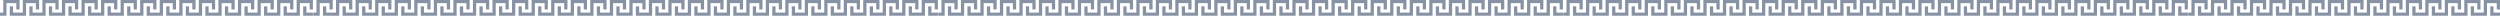 <svg width="1110" height="7" viewBox="0 0 1110 7" fill="none" xmlns="http://www.w3.org/2000/svg">
<path d="M63.682 7V1.401H68.022V4.201H69.468V0H62.232V5.601H57.892V2.8H56.445V7H63.682Z" fill="#13264C" fill-opacity="0.5"/>
<path d="M72.365 7V1.401H76.708V4.201H78.154V0H70.918V5.601H66.575V2.8H65.128V7H72.365Z" fill="#13264C" fill-opacity="0.5"/>
<path d="M54.998 7V1.401H59.338V4.201H60.785V0H53.548V5.601H49.209V2.8H47.762V7H54.998Z" fill="#13264C" fill-opacity="0.5"/>
<path d="M46.312 7V1.401H50.655V4.201H52.102V0H44.865V5.601H40.526V2.8H39.075V7H46.312Z" fill="#13264C" fill-opacity="0.5"/>
<path d="M89.734 7V1.401H94.074V4.201H95.521V0H88.284V5.601H83.944V2.8H82.498V7H89.734Z" fill="#13264C" fill-opacity="0.5"/>
<path d="M128.81 4.201H130.256V0H123.02V5.601H118.68V2.8H117.233V7H124.47V1.401H128.81V4.201Z" fill="#13264C" fill-opacity="0.5"/>
<path d="M81.048 7V1.401H85.391V4.201H86.838V0H79.601V5.601H75.261V2.8H73.811V7H81.048Z" fill="#13264C" fill-opacity="0.5"/>
<path d="M107.1 7V1.401H111.443V4.201H112.89V0H105.653V5.601H101.31V2.8H99.864V7H107.1Z" fill="#13264C" fill-opacity="0.5"/>
<path d="M98.417 7V1.401H102.757V4.201H104.204V0H96.967V5.601H92.627V2.8H91.181V7H98.417Z" fill="#13264C" fill-opacity="0.5"/>
<path d="M115.783 7V1.401H120.126V4.201H121.573V0H114.337V5.601H109.997V2.8H108.547V7H115.783Z" fill="#13264C" fill-opacity="0.5"/>
<path d="M136.046 5.601V2.8H134.599V7H138.939V5.601H136.046Z" fill="#13264C" fill-opacity="0.5"/>
<path d="M131.703 0V5.601H127.363V2.8H125.916V7H133.153V1.401H137.493V4.201H138.939V0H131.703Z" fill="#13264C" fill-opacity="0.5"/>
<path d="M2.893 7V1.401H7.236V4.201H8.683V0H1.447V5.601H0V7H2.893Z" fill="#13264C" fill-opacity="0.5"/>
<path d="M5.79 2.8H4.34V7H11.576V1.401H15.92V4.201H17.366V0H10.13V5.601H5.79V2.8Z" fill="#13264C" fill-opacity="0.5"/>
<path d="M20.263 7V1.401H24.603V4.201H26.049V0H18.813V5.601H14.473V2.8H13.026V7H20.263Z" fill="#13264C" fill-opacity="0.5"/>
<path d="M37.629 7V1.401H41.972V4.201H43.419V0H36.182V5.601H31.839V2.8H30.392V7H37.629Z" fill="#13264C" fill-opacity="0.5"/>
<path d="M28.946 7V1.401H33.286V4.201H34.733V0H27.496V5.601H23.156V2.8H21.71V7H28.946Z" fill="#13264C" fill-opacity="0.5"/>
<path d="M202.742 7V1.401H207.082V4.201H208.529V0H201.292V5.601H196.953V2.8H195.506V7H202.742Z" fill="#13264C" fill-opacity="0.5"/>
<path d="M211.425 7V1.401H215.768V4.201H217.215V0H209.979V5.601H205.636V2.8H204.189V7H211.425Z" fill="#13264C" fill-opacity="0.5"/>
<path d="M194.059 7V1.401H198.399V4.201H199.846V0H192.609V5.601H188.269V2.8H186.823V7H194.059Z" fill="#13264C" fill-opacity="0.5"/>
<path d="M185.373 7V1.401H189.716V4.201H191.163V0H183.926V5.601H179.586V2.8H178.136V7H185.373Z" fill="#13264C" fill-opacity="0.5"/>
<path d="M228.795 7V1.401H233.135V4.201H234.582V0H227.345V5.601H223.005V2.8H221.559V7H228.795Z" fill="#13264C" fill-opacity="0.5"/>
<path d="M267.87 4.201H269.317V0H262.08V5.601H257.741V2.8H256.294V7H263.531V1.401H267.87V4.201Z" fill="#13264C" fill-opacity="0.5"/>
<path d="M220.108 7V1.401H224.452V4.201H225.898V0H218.662V5.601H214.322V2.8H212.872V7H220.108Z" fill="#13264C" fill-opacity="0.5"/>
<path d="M246.161 7V1.401H250.504V4.201H251.951V0H244.714V5.601H240.371V2.8H238.925V7H246.161Z" fill="#13264C" fill-opacity="0.5"/>
<path d="M237.478 7V1.401H241.818V4.201H243.265V0H236.028V5.601H231.688V2.8H230.242V7H237.478Z" fill="#13264C" fill-opacity="0.5"/>
<path d="M254.844 7V1.401H259.187V4.201H260.634V0H253.397V5.601H249.058V2.8H247.607V7H254.844Z" fill="#13264C" fill-opacity="0.5"/>
<path d="M275.107 5.601V2.8H273.66V7H278V5.601H275.107Z" fill="#13264C" fill-opacity="0.5"/>
<path d="M270.763 0V5.601H266.424V2.8H264.977V7H272.214V1.401H276.553V4.201H278V0H270.763Z" fill="#13264C" fill-opacity="0.5"/>
<path d="M141.954 7V1.401H146.297V4.201H147.744V0H140.507V5.601H139.061V7H141.954Z" fill="#13264C" fill-opacity="0.5"/>
<path d="M144.851 2.8H143.401V7H150.637V1.401H154.98V4.201H156.427V0H149.191V5.601H144.851V2.8Z" fill="#13264C" fill-opacity="0.5"/>
<path d="M159.324 7V1.401H163.663V4.201H165.11V0H157.874V5.601H153.534V2.8H152.087V7H159.324Z" fill="#13264C" fill-opacity="0.5"/>
<path d="M176.69 7V1.401H181.033V4.201H182.479V0H175.243V5.601H170.9V2.8H169.453V7H176.69Z" fill="#13264C" fill-opacity="0.5"/>
<path d="M168.007 7V1.401H172.347V4.201H173.793V0H166.557V5.601H162.217V2.8H160.77V7H168.007Z" fill="#13264C" fill-opacity="0.5"/>
<path d="M618.682 7V1.401H623.021V4.201H624.468V0H617.232V5.601H612.892V2.8H611.445V7H618.682Z" fill="#13264C" fill-opacity="0.5"/>
<path d="M627.364 7V1.401H631.708V4.201H633.154V0H625.918V5.601H621.575V2.8H620.128V7H627.364Z" fill="#13264C" fill-opacity="0.5"/>
<path d="M609.998 7V1.401H614.338V4.201H615.785V0H608.548V5.601H604.209V2.8H602.762V7H609.998Z" fill="#13264C" fill-opacity="0.5"/>
<path d="M601.312 7V1.401H605.655V4.201H607.102V0H599.865V5.601H595.526V2.8H594.076V7H601.312Z" fill="#13264C" fill-opacity="0.5"/>
<path d="M644.734 7V1.401H649.074V4.201H650.521V0H643.284V5.601H638.944V2.8H637.498V7H644.734Z" fill="#13264C" fill-opacity="0.5"/>
<path d="M683.81 4.201H685.256V0H678.02V5.601H673.68V2.8H672.233V7H679.47V1.401H683.81V4.201Z" fill="#13264C" fill-opacity="0.5"/>
<path d="M636.048 7V1.401H640.391V4.201H641.838V0H634.601V5.601H630.261V2.8H628.811V7H636.048Z" fill="#13264C" fill-opacity="0.5"/>
<path d="M662.1 7V1.401H666.443V4.201H667.89V0H660.653V5.601H656.31V2.8H654.864V7H662.1Z" fill="#13264C" fill-opacity="0.5"/>
<path d="M653.417 7V1.401H657.757V4.201H659.204V0H651.967V5.601H647.628V2.8H646.181V7H653.417Z" fill="#13264C" fill-opacity="0.5"/>
<path d="M670.783 7V1.401H675.126V4.201H676.573V0H669.337V5.601H664.997V2.8H663.547V7H670.783Z" fill="#13264C" fill-opacity="0.5"/>
<path d="M691.046 5.601V2.8H689.599V7H693.939V5.601H691.046Z" fill="#13264C" fill-opacity="0.5"/>
<path d="M686.703 0V5.601H682.363V2.8H680.916V7H688.153V1.401H692.493V4.201H693.939V0H686.703Z" fill="#13264C" fill-opacity="0.5"/>
<path d="M557.893 7V1.401H562.237V4.201H563.683V0H556.447V5.601H555V7H557.893Z" fill="#13264C" fill-opacity="0.5"/>
<path d="M560.79 2.8H559.34V7H566.576V1.401H570.92V4.201H572.366V0H565.13V5.601H560.79V2.8Z" fill="#13264C" fill-opacity="0.5"/>
<path d="M575.263 7V1.401H579.603V4.201H581.049V0H573.813V5.601H569.473V2.8H568.026V7H575.263Z" fill="#13264C" fill-opacity="0.5"/>
<path d="M592.629 7V1.401H596.972V4.201H598.419V0H591.182V5.601H586.839V2.8H585.393V7H592.629Z" fill="#13264C" fill-opacity="0.5"/>
<path d="M583.946 7V1.401H588.286V4.201H589.733V0H582.496V5.601H578.156V2.8H576.71V7H583.946Z" fill="#13264C" fill-opacity="0.5"/>
<path d="M757.742 7V1.401H762.082V4.201H763.529V0H756.292V5.601H751.953V2.8H750.506V7H757.742Z" fill="#13264C" fill-opacity="0.5"/>
<path d="M766.425 7V1.401H770.768V4.201H772.215V0H764.979V5.601H760.636V2.8H759.189V7H766.425Z" fill="#13264C" fill-opacity="0.5"/>
<path d="M749.059 7V1.401H753.399V4.201H754.846V0H747.609V5.601H743.269V2.8H741.823V7H749.059Z" fill="#13264C" fill-opacity="0.5"/>
<path d="M740.373 7V1.401H744.716V4.201H746.163V0H738.926V5.601H734.586V2.8H733.136V7H740.373Z" fill="#13264C" fill-opacity="0.5"/>
<path d="M783.795 7V1.401H788.135V4.201H789.581V0H782.345V5.601H778.005V2.8H776.559V7H783.795Z" fill="#13264C" fill-opacity="0.5"/>
<path d="M822.87 4.201H824.317V0H817.081V5.601H812.741V2.8H811.294V7H818.531V1.401H822.87V4.201Z" fill="#13264C" fill-opacity="0.5"/>
<path d="M775.108 7V1.401H779.452V4.201H780.898V0H773.662V5.601H769.322V2.8H767.872V7H775.108Z" fill="#13264C" fill-opacity="0.5"/>
<path d="M801.161 7V1.401H805.504V4.201H806.951V0H799.714V5.601H795.371V2.8H793.925V7H801.161Z" fill="#13264C" fill-opacity="0.5"/>
<path d="M792.478 7V1.401H796.818V4.201H798.265V0H791.028V5.601H786.688V2.8H785.242V7H792.478Z" fill="#13264C" fill-opacity="0.5"/>
<path d="M809.844 7V1.401H814.187V4.201H815.634V0H808.397V5.601H804.057V2.8H802.607V7H809.844Z" fill="#13264C" fill-opacity="0.5"/>
<path d="M830.107 5.601V2.8H828.66V7H833V5.601H830.107Z" fill="#13264C" fill-opacity="0.5"/>
<path d="M825.763 0V5.601H821.424V2.8H819.977V7H827.214V1.401H831.553V4.201H833V0H825.763Z" fill="#13264C" fill-opacity="0.5"/>
<path d="M696.954 7V1.401H701.297V4.201H702.744V0H695.507V5.601H694.061V7H696.954Z" fill="#13264C" fill-opacity="0.5"/>
<path d="M699.851 2.8H698.401V7H705.637V1.401H709.98V4.201H711.427V0H704.19V5.601H699.851V2.8Z" fill="#13264C" fill-opacity="0.5"/>
<path d="M714.324 7V1.401H718.664V4.201H720.11V0H712.874V5.601H708.534V2.8H707.087V7H714.324Z" fill="#13264C" fill-opacity="0.5"/>
<path d="M731.69 7V1.401H736.033V4.201H737.479V0H730.243V5.601H725.9V2.8H724.453V7H731.69Z" fill="#13264C" fill-opacity="0.5"/>
<path d="M723.007 7V1.401H727.347V4.201H728.793V0H721.557V5.601H717.217V2.8H715.77V7H723.007Z" fill="#13264C" fill-opacity="0.5"/>
<path d="M341.453 7V1.401H345.777V4.201H347.218V0H340.008V5.601H335.684V2.8H334.242V7H341.453Z" fill="#13264C" fill-opacity="0.5"/>
<path d="M350.104 7V1.401H354.432V4.201H355.873V0H348.663V5.601H344.335V2.8H342.894V7H350.104Z" fill="#13264C" fill-opacity="0.5"/>
<path d="M332.801 7V1.401H337.125V4.201H338.566V0H331.356V5.601H327.032V2.8H325.59V7H332.801Z" fill="#13264C" fill-opacity="0.5"/>
<path d="M324.145 7V1.401H328.473V4.201H329.914V0H322.704V5.601H318.38V2.8H316.935V7H324.145Z" fill="#13264C" fill-opacity="0.5"/>
<path d="M367.411 7V1.401H371.736V4.201H373.177V0H365.967V5.601H361.642V2.8H360.201V7H367.411Z" fill="#13264C" fill-opacity="0.5"/>
<path d="M406.346 4.201H407.788V0H400.577V5.601H396.253V2.8H394.812V7H402.022V1.401H406.346V4.201Z" fill="#13264C" fill-opacity="0.5"/>
<path d="M358.756 7V1.401H363.084V4.201H364.525V0H357.315V5.601H352.99V2.8H351.546V7H358.756Z" fill="#13264C" fill-opacity="0.5"/>
<path d="M384.715 7V1.401H389.042V4.201H390.484V0H383.273V5.601H378.946V2.8H377.505V7H384.715Z" fill="#13264C" fill-opacity="0.5"/>
<path d="M376.063 7V1.401H380.388V4.201H381.829V0H374.619V5.601H370.294V2.8H368.853V7H376.063Z" fill="#13264C" fill-opacity="0.5"/>
<path d="M393.367 7V1.401H397.694V4.201H399.136V0H391.925V5.601H387.601V2.8H386.156V7H393.367Z" fill="#13264C" fill-opacity="0.5"/>
<path d="M413.557 5.601V2.8H412.115V7H416.439V5.601H413.557Z" fill="#13264C" fill-opacity="0.5"/>
<path d="M409.229 0V5.601H404.905V2.8H403.463V7H410.674V1.401H414.998V4.201H416.439V0H409.229Z" fill="#13264C" fill-opacity="0.5"/>
<path d="M280.883 7V1.401H285.21V4.201H286.652V0H279.441V5.601L278 5.601V7L280.883 7Z" fill="#13264C" fill-opacity="0.5"/>
<path d="M283.769 2.8H282.324V7H289.535V1.401H293.862V4.201H295.304V0H288.093V5.601H283.769V2.8Z" fill="#13264C" fill-opacity="0.5"/>
<path d="M298.19 7V1.401H302.514V4.201H303.956V0H296.745V5.601H292.421V2.8H290.98V7H298.19Z" fill="#13264C" fill-opacity="0.5"/>
<path d="M315.493 7V1.401H319.821V4.201H321.262V0H314.052V5.601H309.725V2.8H308.283V7H315.493Z" fill="#13264C" fill-opacity="0.5"/>
<path d="M306.842 7V1.401H311.166V4.201H312.608V0H305.397V5.601H301.073V2.8H299.631V7H306.842Z" fill="#13264C" fill-opacity="0.5"/>
<path d="M480.013 7V1.401H484.337V4.201H485.779V0H478.568V5.601H474.244V2.8H472.803V7H480.013Z" fill="#13264C" fill-opacity="0.5"/>
<path d="M488.665 7V1.401H492.992V4.201H494.434V0H487.223V5.601H482.896V2.8H481.454V7H488.665Z" fill="#13264C" fill-opacity="0.5"/>
<path d="M471.361 7V1.401H475.685V4.201H477.127V0H469.916V5.601H465.592V2.8H464.151V7H471.361Z" fill="#13264C" fill-opacity="0.5"/>
<path d="M462.706 7V1.401H467.034V4.201H468.475V0H461.265V5.601H456.94V2.8H455.496V7H462.706Z" fill="#13264C" fill-opacity="0.5"/>
<path d="M505.972 7V1.401H510.296V4.201H511.738V0H504.527V5.601H500.203V2.8H498.762V7H505.972Z" fill="#13264C" fill-opacity="0.5"/>
<path d="M544.907 4.201H546.348V0H539.138V5.601H534.814V2.8H533.372V7H540.583V1.401H544.907V4.201Z" fill="#13264C" fill-opacity="0.5"/>
<path d="M497.317 7V1.401H501.644V4.201H503.086V0H495.875V5.601H491.551V2.8H490.106V7H497.317Z" fill="#13264C" fill-opacity="0.5"/>
<path d="M523.275 7V1.401H527.603V4.201H529.044V0H521.834V5.601H517.507V2.8H516.065V7H523.275Z" fill="#13264C" fill-opacity="0.5"/>
<path d="M514.624 7V1.401H518.948V4.201H520.39V0H513.179V5.601H508.855V2.8H507.413V7H514.624Z" fill="#13264C" fill-opacity="0.5"/>
<path d="M531.927 7V1.401H536.255V4.201H537.696V0H530.486V5.601H526.162V2.8H524.717V7H531.927Z" fill="#13264C" fill-opacity="0.5"/>
<path d="M552.117 5.601V2.8H550.676V7L555 7V5.601L552.117 5.601Z" fill="#13264C" fill-opacity="0.5"/>
<path d="M547.789 0V5.601H543.465V2.8H542.024V7H549.234V1.401H553.559V4.201H555V0H547.789Z" fill="#13264C" fill-opacity="0.5"/>
<path d="M419.443 7V1.401H423.771V4.201H425.212V0H418.002V5.601H416.561V7H419.443Z" fill="#13264C" fill-opacity="0.5"/>
<path d="M422.33 2.8H420.885V7H428.095V1.401H432.423V4.201H433.864V0H426.654V5.601H422.33V2.8Z" fill="#13264C" fill-opacity="0.5"/>
<path d="M436.751 7V1.401H441.075V4.201H442.516V0H435.306V5.601H430.982V2.8H429.54V7H436.751Z" fill="#13264C" fill-opacity="0.5"/>
<path d="M454.054 7V1.401H458.382V4.201H459.823V0H452.613V5.601H448.285V2.8H446.844V7H454.054Z" fill="#13264C" fill-opacity="0.5"/>
<path d="M445.403 7V1.401H449.727V4.201H451.168V0H443.958V5.601H439.633V2.8H438.192V7H445.403Z" fill="#13264C" fill-opacity="0.5"/>
<path d="M896.453 7V1.401H900.777V4.201H902.218V0H895.008V5.601H890.683V2.8H889.242V7H896.453Z" fill="#13264C" fill-opacity="0.5"/>
<path d="M905.104 7V1.401H909.432V4.201H910.873V0H903.663V5.601H899.335V2.8H897.894V7H905.104Z" fill="#13264C" fill-opacity="0.5"/>
<path d="M887.801 7V1.401H892.125V4.201H893.566V0H886.356V5.601H882.032V2.8H880.59V7H887.801Z" fill="#13264C" fill-opacity="0.5"/>
<path d="M879.145 7V1.401H883.473V4.201H884.914V0H877.704V5.601H873.38V2.8H871.935V7H879.145Z" fill="#13264C" fill-opacity="0.5"/>
<path d="M922.411 7V1.401H926.736V4.201H928.177V0H920.967V5.601H916.642V2.8H915.201V7H922.411Z" fill="#13264C" fill-opacity="0.5"/>
<path d="M961.346 4.201H962.788V0H955.577V5.601H951.253V2.8H949.812V7H957.022V1.401H961.346V4.201Z" fill="#13264C" fill-opacity="0.5"/>
<path d="M913.756 7V1.401H918.084V4.201H919.525V0H912.315V5.601H907.99V2.8H906.546V7H913.756Z" fill="#13264C" fill-opacity="0.5"/>
<path d="M939.715 7V1.401H944.042V4.201H945.484V0H938.273V5.601H933.946V2.8H932.505V7H939.715Z" fill="#13264C" fill-opacity="0.5"/>
<path d="M931.063 7V1.401H935.388V4.201H936.829V0H929.619V5.601H925.294V2.8H923.853V7H931.063Z" fill="#13264C" fill-opacity="0.5"/>
<path d="M948.367 7V1.401H952.694V4.201H954.136V0H946.925V5.601H942.601V2.8H941.156V7H948.367Z" fill="#13264C" fill-opacity="0.5"/>
<path d="M968.557 5.601V2.8H967.115V7H971.439V5.601H968.557Z" fill="#13264C" fill-opacity="0.5"/>
<path d="M964.229 0V5.601H959.905V2.8H958.463V7H965.674V1.401H969.998V4.201H971.439V0H964.229Z" fill="#13264C" fill-opacity="0.5"/>
<path d="M835.883 7V1.401H840.21V4.201H841.652V0H834.441V5.601L833 5.601V7L835.883 7Z" fill="#13264C" fill-opacity="0.5"/>
<path d="M838.769 2.8H837.324V7H844.535V1.401H848.862V4.201H850.304V0H843.093V5.601H838.769V2.8Z" fill="#13264C" fill-opacity="0.5"/>
<path d="M853.19 7V1.401H857.514V4.201H858.956V0H851.745V5.601H847.421V2.8H845.979V7H853.19Z" fill="#13264C" fill-opacity="0.5"/>
<path d="M870.493 7V1.401H874.821V4.201H876.263V0H869.052V5.601H864.725V2.8H863.283V7H870.493Z" fill="#13264C" fill-opacity="0.5"/>
<path d="M861.842 7V1.401H866.166V4.201H867.608V0H860.397V5.601H856.073V2.8H854.631V7H861.842Z" fill="#13264C" fill-opacity="0.5"/>
<path d="M1035.01 7V1.401H1039.34V4.201H1040.78V0H1033.57V5.601H1029.24V2.8H1027.8V7H1035.01Z" fill="#13264C" fill-opacity="0.5"/>
<path d="M1043.66 7V1.401H1047.99V4.201H1049.43V0H1042.22V5.601H1037.9V2.8H1036.45V7H1043.66Z" fill="#13264C" fill-opacity="0.5"/>
<path d="M1026.36 7V1.401H1030.69V4.201H1032.13V0H1024.92V5.601H1020.59V2.8H1019.15V7H1026.36Z" fill="#13264C" fill-opacity="0.5"/>
<path d="M1017.71 7V1.401H1022.03V4.201H1023.47V0H1016.26V5.601H1011.94V2.8H1010.5V7H1017.71Z" fill="#13264C" fill-opacity="0.5"/>
<path d="M1060.97 7V1.401H1065.3V4.201H1066.74V0H1059.53V5.601H1055.2V2.8H1053.76V7H1060.97Z" fill="#13264C" fill-opacity="0.5"/>
<path d="M1099.91 4.201H1101.35V0H1094.14V5.601H1089.81V2.8H1088.37V7H1095.58V1.401H1099.91V4.201Z" fill="#13264C" fill-opacity="0.5"/>
<path d="M1052.32 7V1.401H1056.64V4.201H1058.09V0H1050.88V5.601H1046.55V2.8H1045.11V7H1052.32Z" fill="#13264C" fill-opacity="0.5"/>
<path d="M1078.28 7V1.401H1082.6V4.201H1084.04V0H1076.83V5.601H1072.51V2.8H1071.07V7H1078.28Z" fill="#13264C" fill-opacity="0.5"/>
<path d="M1069.62 7V1.401H1073.95V4.201H1075.39V0H1068.18V5.601H1063.85V2.8H1062.41V7H1069.62Z" fill="#13264C" fill-opacity="0.5"/>
<path d="M1086.93 7V1.401H1091.25V4.201H1092.7V0H1085.49V5.601H1081.16V2.8H1079.72V7H1086.93Z" fill="#13264C" fill-opacity="0.5"/>
<path d="M1107.12 5.601V2.8H1105.68V7H1110V5.601H1107.12Z" fill="#13264C" fill-opacity="0.5"/>
<path d="M1102.79 0V5.601H1098.47V2.8H1097.02V7H1104.23V1.401H1108.56V4.201H1110V0H1102.79Z" fill="#13264C" fill-opacity="0.5"/>
<path d="M974.443 7V1.401H978.771V4.201H980.212V0H973.002V5.601H971.561V7H974.443Z" fill="#13264C" fill-opacity="0.5"/>
<path d="M977.33 2.8H975.885V7H983.095V1.401H987.423V4.201H988.864V0H981.654V5.601H977.33V2.8Z" fill="#13264C" fill-opacity="0.5"/>
<path d="M991.751 7V1.401H996.075V4.201H997.516V0H990.306V5.601H985.982V2.8H984.54V7H991.751Z" fill="#13264C" fill-opacity="0.5"/>
<path d="M1009.05 7V1.401H1013.38V4.201H1014.82V0H1007.61V5.601H1003.29V2.8H1001.84V7H1009.05Z" fill="#13264C" fill-opacity="0.5"/>
<path d="M1000.4 7V1.401H1004.73V4.201H1006.17V0H998.958V5.601H994.633V2.8H993.192V7H1000.4Z" fill="#13264C" fill-opacity="0.5"/>
</svg>
